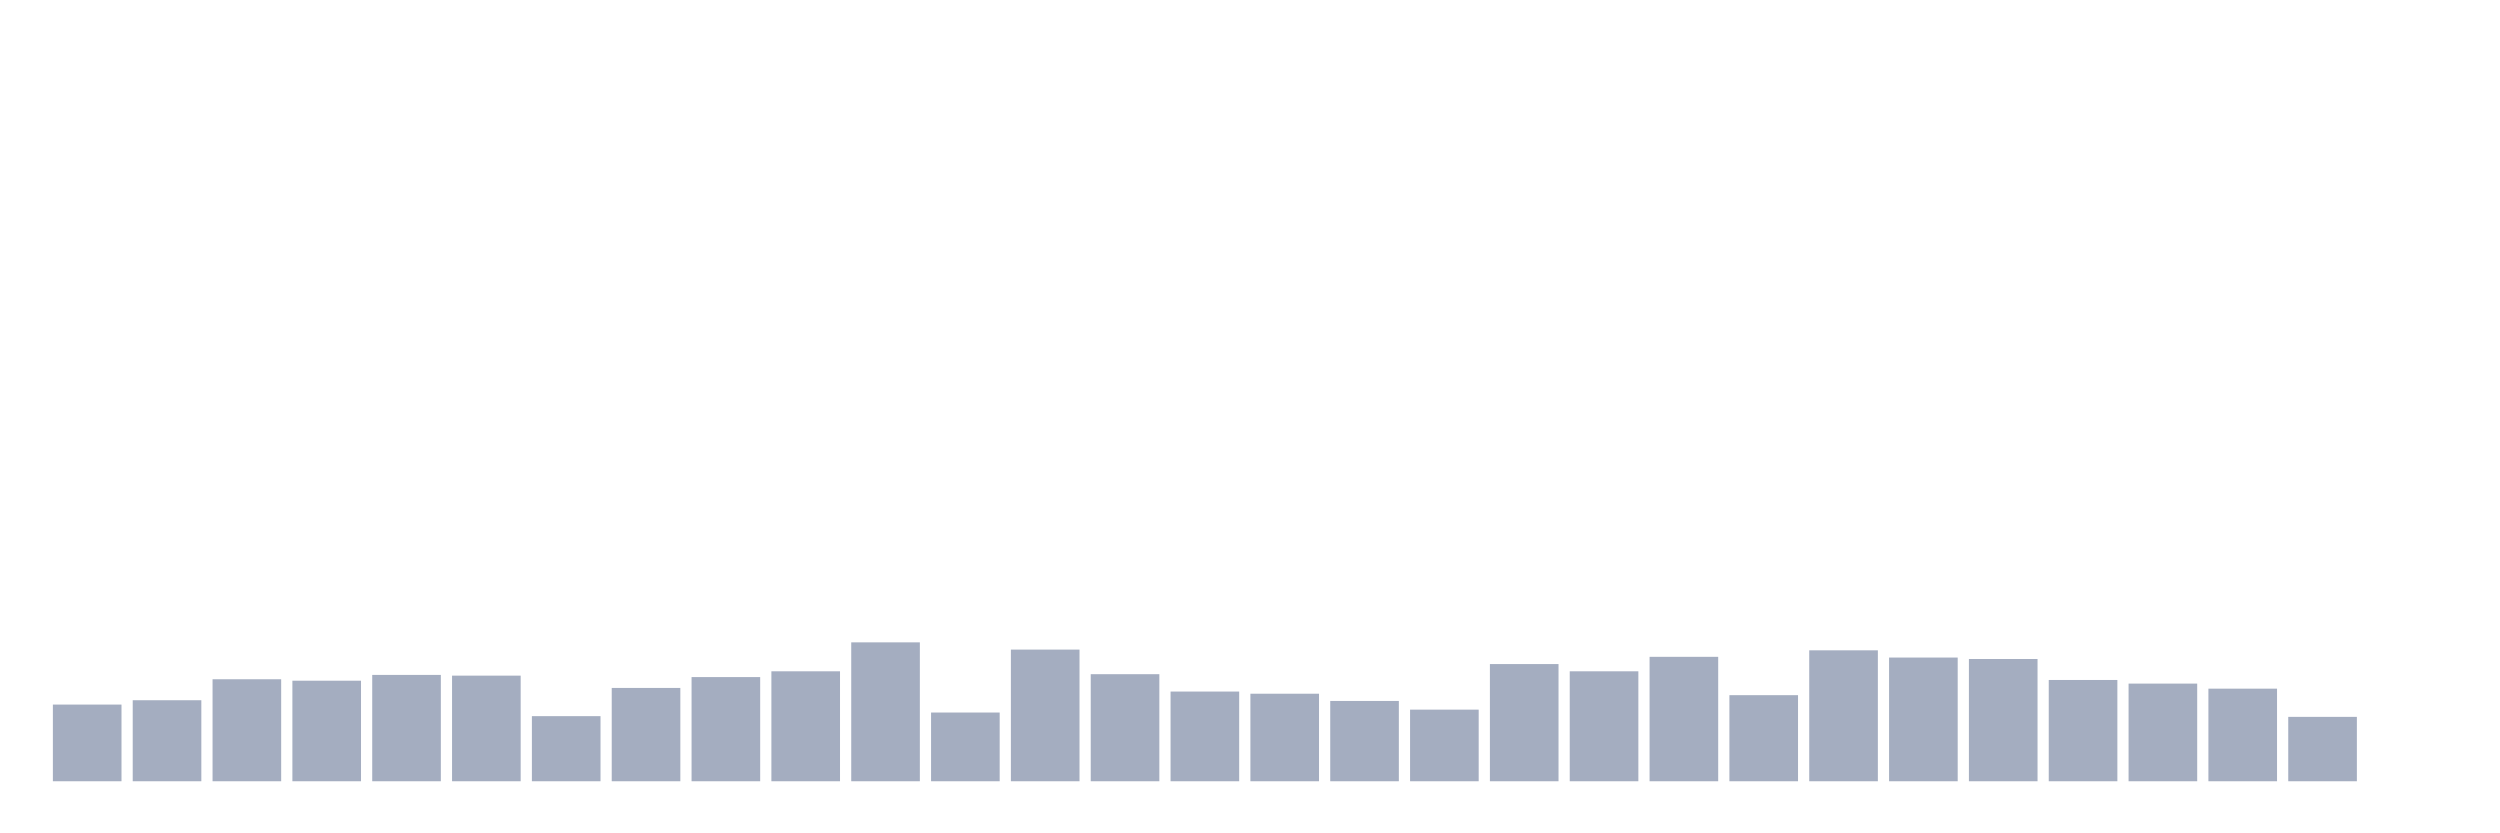 <svg xmlns="http://www.w3.org/2000/svg" viewBox="0 0 480 160"><g transform="translate(10,10)"><rect class="bar" x="0.153" width="13.175" y="125.278" height="14.722" fill="rgb(164,173,192)"></rect><rect class="bar" x="15.482" width="13.175" y="124.444" height="15.556" fill="rgb(164,173,192)"></rect><rect class="bar" x="30.81" width="13.175" y="120.417" height="19.583" fill="rgb(164,173,192)"></rect><rect class="bar" x="46.138" width="13.175" y="120.694" height="19.306" fill="rgb(164,173,192)"></rect><rect class="bar" x="61.466" width="13.175" y="119.583" height="20.417" fill="rgb(164,173,192)"></rect><rect class="bar" x="76.794" width="13.175" y="119.722" height="20.278" fill="rgb(164,173,192)"></rect><rect class="bar" x="92.123" width="13.175" y="127.5" height="12.5" fill="rgb(164,173,192)"></rect><rect class="bar" x="107.451" width="13.175" y="122.083" height="17.917" fill="rgb(164,173,192)"></rect><rect class="bar" x="122.779" width="13.175" y="120" height="20" fill="rgb(164,173,192)"></rect><rect class="bar" x="138.107" width="13.175" y="118.889" height="21.111" fill="rgb(164,173,192)"></rect><rect class="bar" x="153.436" width="13.175" y="113.333" height="26.667" fill="rgb(164,173,192)"></rect><rect class="bar" x="168.764" width="13.175" y="126.806" height="13.194" fill="rgb(164,173,192)"></rect><rect class="bar" x="184.092" width="13.175" y="114.722" height="25.278" fill="rgb(164,173,192)"></rect><rect class="bar" x="199.42" width="13.175" y="119.444" height="20.556" fill="rgb(164,173,192)"></rect><rect class="bar" x="214.748" width="13.175" y="122.778" height="17.222" fill="rgb(164,173,192)"></rect><rect class="bar" x="230.077" width="13.175" y="123.194" height="16.806" fill="rgb(164,173,192)"></rect><rect class="bar" x="245.405" width="13.175" y="124.583" height="15.417" fill="rgb(164,173,192)"></rect><rect class="bar" x="260.733" width="13.175" y="126.25" height="13.75" fill="rgb(164,173,192)"></rect><rect class="bar" x="276.061" width="13.175" y="117.5" height="22.5" fill="rgb(164,173,192)"></rect><rect class="bar" x="291.39" width="13.175" y="118.889" height="21.111" fill="rgb(164,173,192)"></rect><rect class="bar" x="306.718" width="13.175" y="116.111" height="23.889" fill="rgb(164,173,192)"></rect><rect class="bar" x="322.046" width="13.175" y="123.472" height="16.528" fill="rgb(164,173,192)"></rect><rect class="bar" x="337.374" width="13.175" y="114.861" height="25.139" fill="rgb(164,173,192)"></rect><rect class="bar" x="352.702" width="13.175" y="116.25" height="23.75" fill="rgb(164,173,192)"></rect><rect class="bar" x="368.031" width="13.175" y="116.528" height="23.472" fill="rgb(164,173,192)"></rect><rect class="bar" x="383.359" width="13.175" y="120.556" height="19.444" fill="rgb(164,173,192)"></rect><rect class="bar" x="398.687" width="13.175" y="121.25" height="18.75" fill="rgb(164,173,192)"></rect><rect class="bar" x="414.015" width="13.175" y="122.222" height="17.778" fill="rgb(164,173,192)"></rect><rect class="bar" x="429.344" width="13.175" y="127.639" height="12.361" fill="rgb(164,173,192)"></rect><rect class="bar" x="444.672" width="13.175" y="140" height="0" fill="rgb(164,173,192)"></rect></g></svg>